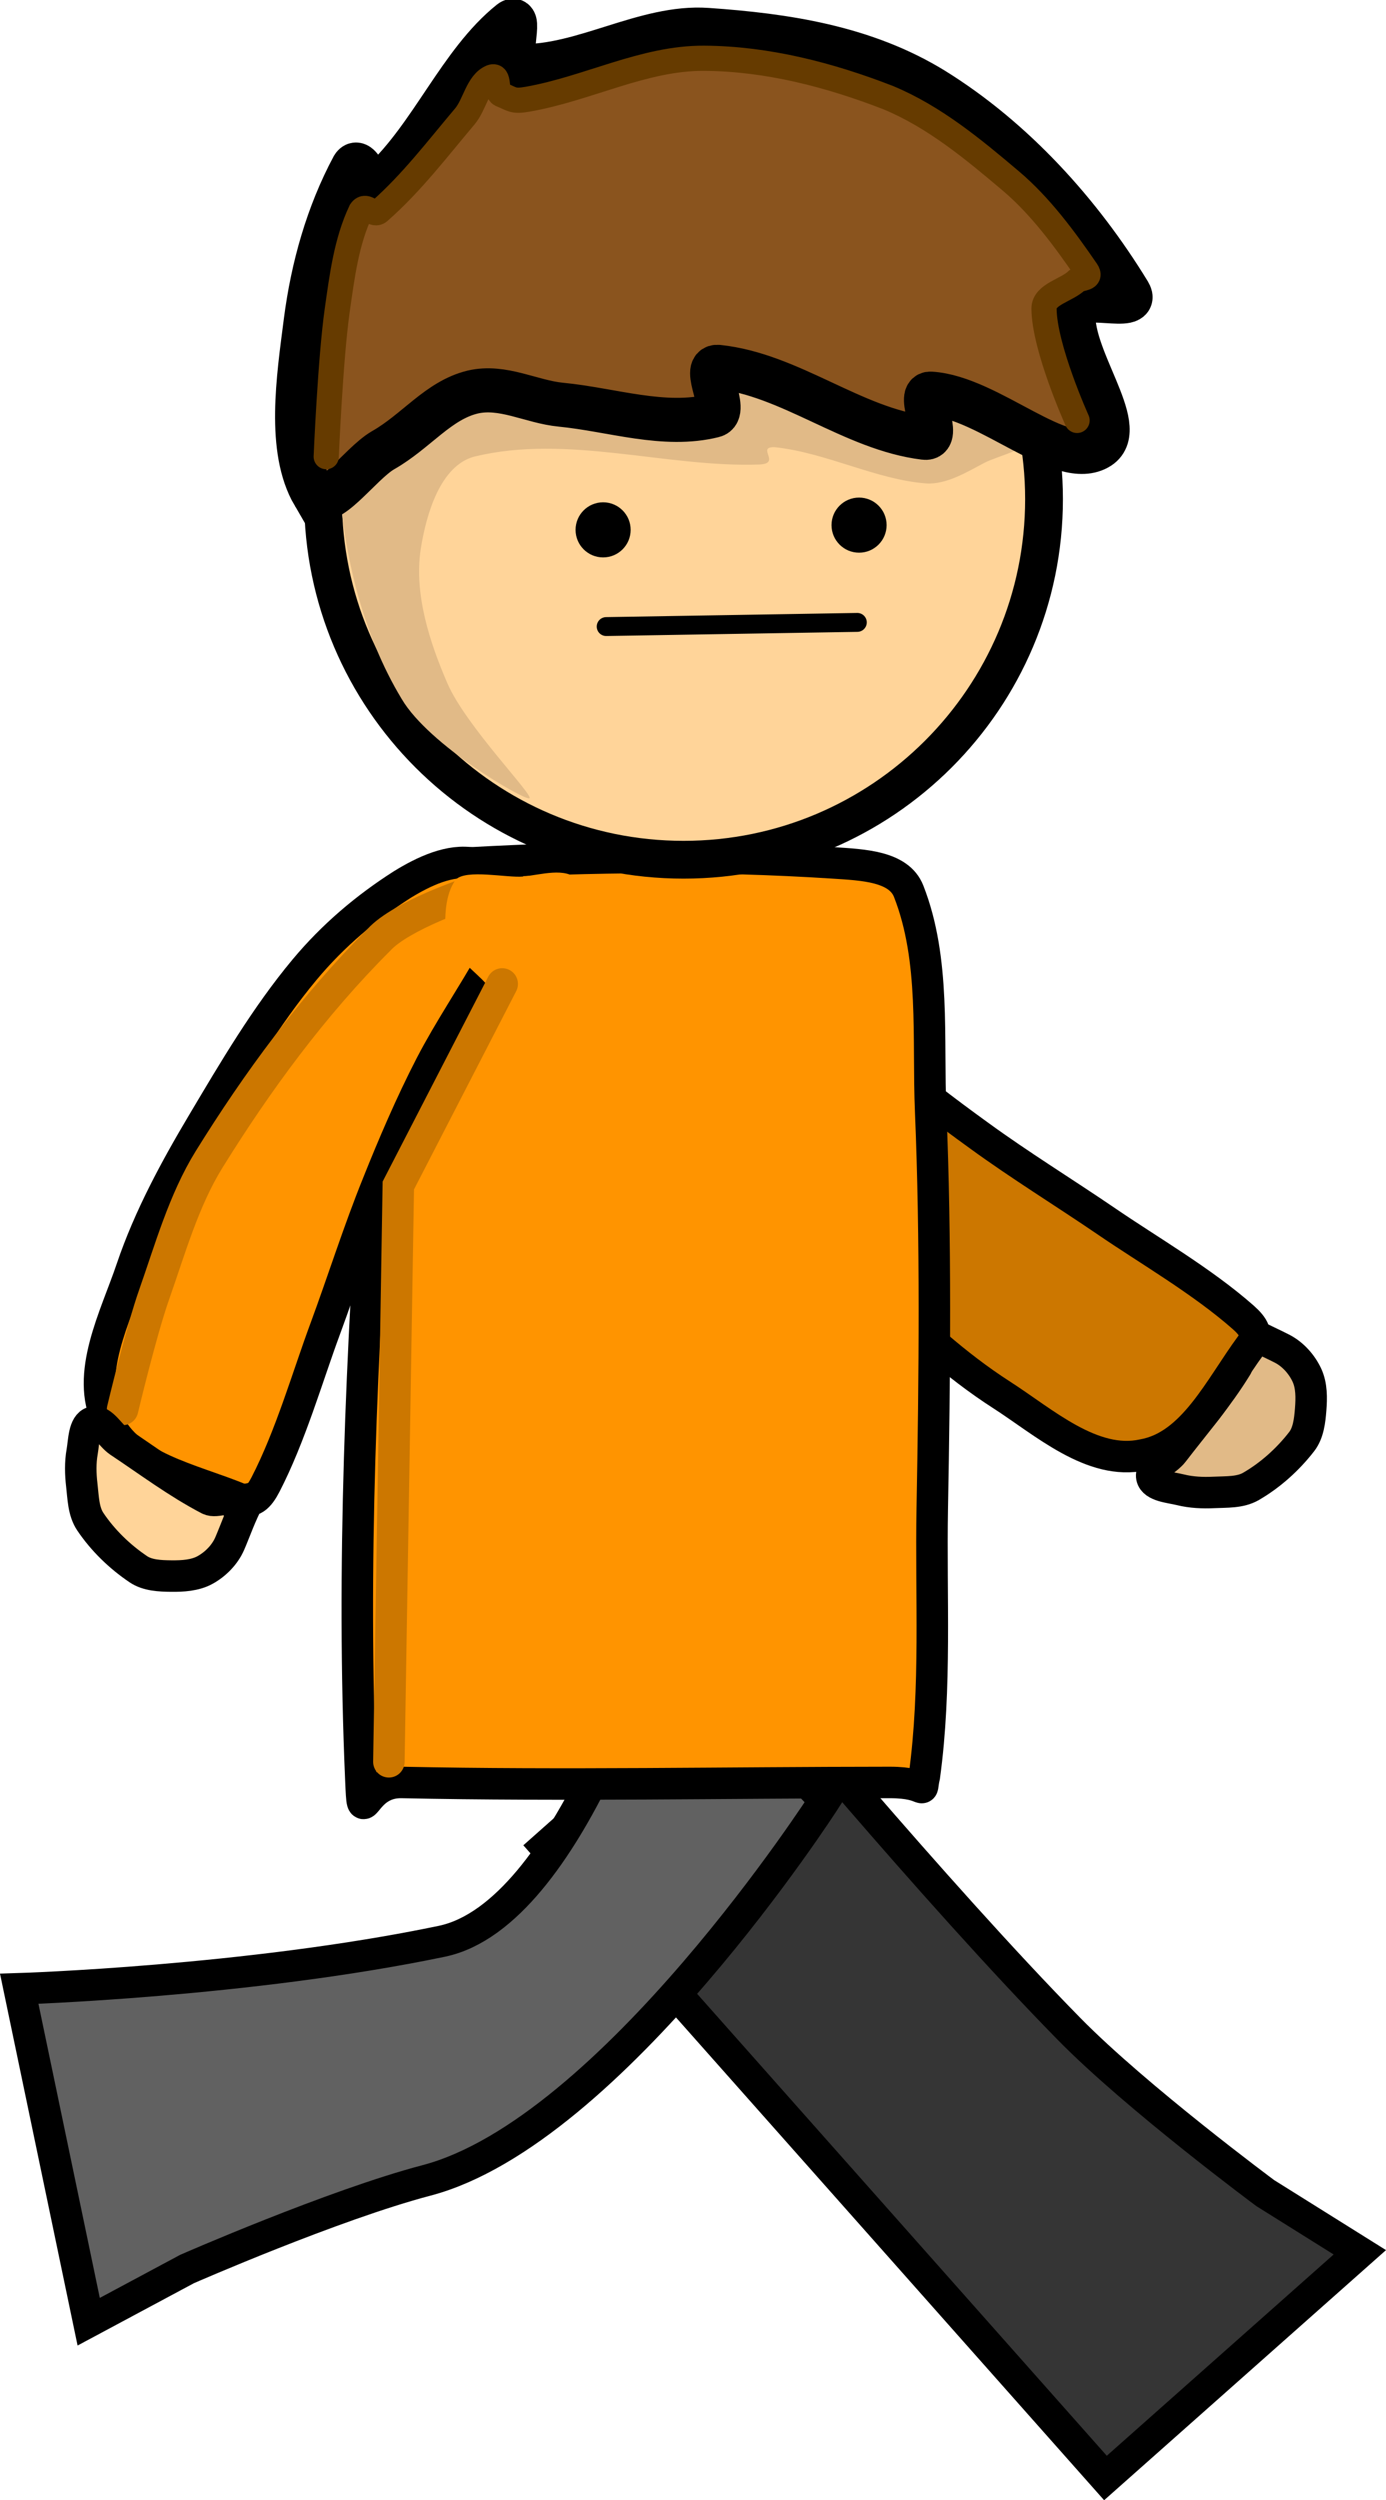 <svg version="1.1" xmlns="http://www.w3.org/2000/svg" xmlns:xlink="http://www.w3.org/1999/xlink" width="220.122" height="396.96" viewBox="0,0,220.122,396.96"><g transform="translate(-121.74,-0.5)"><g data-paper-data="{&quot;isPaintingLayer&quot;:true}" fill-rule="nonzero" stroke-linejoin="miter" stroke-miterlimit="10" stroke-dasharray="" stroke-dashoffset="0" style="mix-blend-mode: normal"><g data-paper-data="{&quot;origPos&quot;:null,&quot;origRot&quot;:0}" stroke="#000000" stroke-width="5" stroke-linecap="round"><path d="M318.512,211.069c2.408,1.531 4.918,2.56 6.889,3.585c1.688,0.877 3.092,2.453 3.896,4.177c0.772,1.656 0.743,3.634 0.599,5.456c-0.139,1.76 -0.349,3.712 -1.432,5.106c-2.193,2.824 -4.956,5.315 -8.052,7.105c-1.719,0.994 -3.903,0.86 -5.886,0.956c-1.762,0.085 -3.568,0.007 -5.281,-0.416c-1.616,-0.399 -4.285,-0.553 -4.575,-2.018c-0.303,-1.529 2.332,-2.59 3.39,-3.97c3.432,-4.469 7.15,-8.776 10.089,-13.584c0.734,-1.202 -0.581,-3.567 0.699,-4.063z" data-paper-data="{&quot;origPos&quot;:null,&quot;index&quot;:null}" id="ID0.8610531273297966" fill="#e1ba87"/><path d="M239.462,148.113c3.336,0.009 5.204,4.13 7.735,6.416c4.649,4.363 8.935,9.22 13.803,13.518c5.173,4.554 10.957,8.939 16.164,12.697c6.587,4.802 13.573,9.087 20.32,13.688c6.607,4.527 15.169,9.466 21.699,15.22c1.651,1.463 2.474,2.751 1.227,4.444c-4.992,6.773 -9.175,15.982 -17.141,17.391c-8.058,1.759 -15.733,-5.205 -22.503,-9.552c-7.251,-4.663 -13.705,-10.589 -19.82,-16.667c-6.768,-6.722 -13.865,-13.683 -19.575,-21.506c-4.181,-5.727 -7.2,-11.924 -9.342,-18.35c-1.205,-3.825 -2.109,-8.364 -0.498,-11.79c1.372,-2.89 4.44,-5.484 7.931,-5.509z" data-paper-data="{&quot;origPos&quot;:null,&quot;index&quot;:null}" id="ID0.4585498459637165" fill="#cc7700"/></g><path d="M297.307,393.931l-88.923,-100.243l32.168,-28.535c0,0 29.686,35.822 51.026,57.529c10.712,10.897 31.105,26.015 31.105,26.015l15.022,9.399z" data-paper-data="{&quot;origPos&quot;:null,&quot;index&quot;:null,&quot;origRot&quot;:0}" fill="#353535" stroke="#000000" stroke-width="5" stroke-linecap="butt"/><path d="M124.795,316.256c0,0 36.399,-1.131 67.114,-7.539c20.477,-4.272 33.874,-50.639 33.874,-50.639l26.925,28.278c0,0 -33.792,52.591 -63.233,60.326c-14.779,3.883 -38.03,14.069 -38.03,14.069l-15.62,8.367z" data-paper-data="{&quot;origPos&quot;:null,&quot;index&quot;:null,&quot;origRot&quot;:0}" fill="#616161" stroke="#000000" stroke-width="5" stroke-linecap="butt"/><path d="M268.55,282.5c-0.782,3.383 1.025,0.996 -5.5,1c-26.099,0.014 -51.71,0.549 -77.5,0c-6.456,-0.141 -6.136,7.9 -6.5,-0.5c-1.458,-33.601 0.11,-68.09 2.5,-102c0.938,-13.476 3.134,-26.295 7.4,-38.5c1.082,-3.305 2.823,-4.738 7.6,-5c19.107,-1.048 38.393,-1.237 57.5,0c4.777,0.309 10.441,0.527 12,4.5c4.279,10.904 3.004,23.297 3.5,35c0.842,20.069 0.637,42.026 0.25,63c-0.253,13.939 0.676,28.434 -1.25,42.5z" data-paper-data="{&quot;origPos&quot;:null,&quot;index&quot;:null}" id="ID0.6861933465115726" fill="#ff9400" stroke="#000000" stroke-width="5" stroke-linecap="round"/><path d="M187.905,164.787l7.667,-8.667" data-paper-data="{&quot;origPos&quot;:null}" fill="none" stroke="#cc7700" stroke-width="5" stroke-linecap="round"/><g data-paper-data="{&quot;origPos&quot;:null,&quot;origRot&quot;:0}" stroke-width="5" stroke-linecap="round"><path d="M204.233,143.939c0.801,3.238 -2.743,6.052 -4.346,9.062c-3.103,5.569 -6.774,10.907 -9.761,16.673c-3.162,6.124 -6.01,12.8 -8.391,18.764c-3.058,7.556 -5.518,15.374 -8.343,23.036c-2.787,7.509 -5.498,17.014 -9.494,24.746c-1.018,1.956 -2.067,3.068 -4.013,2.269c-7.782,-3.197 -17.732,-5.018 -21.033,-12.404c-3.664,-7.389 1.228,-16.526 3.801,-24.149c2.762,-8.167 6.943,-15.867 11.354,-23.275c4.877,-8.198 9.906,-16.773 16.108,-24.212c4.54,-5.446 9.818,-9.88 15.532,-13.519c3.418,-2.098 7.602,-4.077 11.316,-3.347c3.136,0.629 6.398,2.975 7.27,6.356z" data-paper-data="{&quot;origPos&quot;:null,&quot;index&quot;:null,&quot;origRot&quot;:0}" id="ID0.4585498459637165" fill="#ff9400" stroke="#000000"/><path d="M141.208,224.278c0,0 2.942,-12.393 5.06,-18.375c2.444,-6.922 4.641,-14.802 8.678,-21.319c7.623,-12.292 16.481,-24.391 26.996,-34.893c3.588,-3.899 14.523,-7.503 14.523,-7.503" data-paper-data="{&quot;origPos&quot;:null,&quot;index&quot;:null,&quot;origRot&quot;:0}" id="ID0.497054744977504" fill="none" stroke="#cc7700"/><path d="M161.325,238.477c-1.364,2.506 -2.221,5.08 -3.109,7.117c-0.76,1.743 -2.238,3.251 -3.903,4.17c-1.6,0.883 -3.575,0.988 -5.403,0.968c-1.766,-0.02 -3.727,-0.097 -5.192,-1.083c-2.966,-1.996 -5.639,-4.584 -7.635,-7.551c-1.108,-1.648 -1.123,-3.836 -1.353,-5.808c-0.204,-1.752 -0.249,-3.559 0.057,-5.297c0.289,-1.64 0.261,-4.313 1.703,-4.701c1.505,-0.406 2.743,2.15 4.19,3.113c4.692,3.121 9.241,6.539 14.237,9.145c1.249,0.651 3.519,-0.822 4.101,0.422z" data-paper-data="{&quot;origPos&quot;:null,&quot;index&quot;:null,&quot;origRot&quot;:0}" id="ID0.8610531273297966" fill="#ffd499" stroke="#000000"/></g><path d="M213.45,140.167c1.927,2.599 0.05,6.6 -0.4,9.5c-0.376,2.469 -0.924,5.259 -2.418,7.069c-1.493,1.81 -3.556,2.931 -5.832,2.931c-2.276,0 -4.339,-1.121 -5.832,-2.931c-1.494,-1.81 -6.214,-5.222 -6.418,-7.736c-0.22,-2.68 -0.171,-6.474 1.567,-8.833c1.625,-1.718 8.223,-0.258 10.683,-0.5c2.859,-0.282 6.774,-1.511 8.65,0.5z" data-paper-data="{&quot;origPos&quot;:null,&quot;index&quot;:null}" id="ID0.6992864599451423" fill="#ff9400" stroke="none" stroke-width="1" stroke-linecap="round"/><g data-paper-data="{&quot;index&quot;:null,&quot;origPos&quot;:null}"><path d="M270.771,39.279c10.364,10.364 16.779,24.676 16.779,40.471c0,15.795 -6.415,30.107 -16.779,40.471c-10.364,10.364 -24.676,16.779 -40.471,16.779c-15.795,0 -30.107,-6.415 -40.471,-16.779c-10.364,-10.364 -16.779,-24.676 -16.779,-40.471c0,-15.795 6.415,-30.107 16.779,-40.471c10.364,-10.364 24.676,-16.779 40.471,-16.779c15.795,0 30.107,6.415 40.471,16.779z" data-paper-data="{&quot;origPos&quot;:null}" id="ID0.9676602841354907" fill="#ffd499" stroke="#000000" stroke-width="6" stroke-linecap="round"/><path d="M198.18,63.954c13.85,1.622 26.451,-2.669 39.62,-1.704c15.391,1.128 31.104,3.338 46,7.75c3.718,1.106 -3.707,2.891 -5.75,4c-2.502,1.303 -5.992,3.49 -9.25,3.25c-7.849,-0.583 -15.835,-4.875 -24,-5.75c-3.106,-0.105 1.174,2.622 -2.5,2.75c-14.697,0.511 -30.5,-4.859 -45.25,-1.25c-5.326,1.434 -7.601,8.969 -8.5,14.75c-1.063,7.125 1.453,14.79 4.25,21.25c2.966,6.846 13.946,17.992 13,18.25c-0.946,0.258 -15.918,-8.417 -20.25,-15.75c-6.251,-10.334 -9.184,-22.894 -10,-34.75c-0.323,-4.748 3.585,-8.838 6.37,-12.796c2.03,-2.883 4.957,-6.704 8.13,-6.704c3.173,0 4.529,6.284 8.13,6.704z" data-paper-data="{&quot;origPos&quot;:null}" id="ID0.34282135451212525" fill="#e1ba87" stroke="none" stroke-width="1" stroke-linecap="round"/><path d="M171.55,79c-4.149,-7.143 -2.419,-18.415 -1.25,-27.5c1.114,-8.633 3.513,-17.045 7.5,-24.5c1.139,-1.943 2.501,4.343 4.5,2.5c8.007,-7.393 12.443,-19.02 20.5,-25.5c2.048,-1.644 -1.025,6.938 1.5,7c10.077,0.225 19.864,-6.433 29.75,-5.75c12.368,0.859 24.992,2.711 36,9.5c12.651,7.864 23.234,19.534 31,32.25c1.941,3.179 -8.297,-0.525 -8.75,2.5c-1.102,7.338 8.883,18.809 4,22c-5.868,3.773 -17.423,-7.93 -26.75,-8.5c-2.367,-0.144 1.906,7.404 -1,7c-11.417,-1.4 -21.284,-10.04 -32.75,-11.25c-2.867,-0.302 1.844,7.202 -0.75,7.75c-7.837,1.956 -16.088,-0.955 -24.25,-1.75c-4.684,-0.453 -9.224,-3.127 -14,-2c-5.487,1.33 -8.942,6.24 -14.25,9.25c-3.738,2.185 -9.025,10.106 -11,7z" data-paper-data="{&quot;origPos&quot;:null}" id="ID0.4199218852445483" fill="#8a541e" stroke="#000000" stroke-width="7" stroke-linecap="round"/><path d="M173.55,73c0,0 0.656,-15.564 1.75,-23.25c0.764,-5.359 1.447,-10.883 3.75,-15.75c0.918,-1.331 1.969,1.072 3,0c5.142,-4.542 9.17,-9.878 13.5,-15c1.616,-1.896 2.032,-5.319 4.25,-6.25c1.377,-0.478 0.568,2.269 1.5,2.75c1.791,0.712 1.848,1.173 4.25,0.75c9.612,-1.693 18.43,-6.554 28,-6.5c10.074,0.056 20.027,2.667 29.25,6.25c7.303,3.028 13.521,8.191 19.5,13.25c4.641,3.93 8.496,9.133 12,14.25c0.877,1.278 -0.861,1.092 -1.5,1.5c-1.621,1.601 -5.264,2.198 -5.25,4.5c0.039,6.231 5.25,17.75 5.25,17.75" data-paper-data="{&quot;origPos&quot;:null}" id="ID0.6959539707750082" fill="none" stroke="#663b00" stroke-width="4" stroke-linecap="round"/><path d="M261.268,80.782c0.792,0.792 1.282,1.886 1.282,3.093c0,1.207 -0.49,2.301 -1.282,3.093c-0.792,0.792 -1.886,1.282 -3.093,1.282c-1.207,0 -2.301,-0.49 -3.093,-1.282c-0.792,-0.792 -1.282,-1.886 -1.282,-3.093c0,-1.207 0.49,-2.301 1.282,-3.093c0.792,-0.792 1.886,-1.282 3.093,-1.282c1.207,0 2.301,0.49 3.093,1.282z" data-paper-data="{&quot;origPos&quot;:null}" id="ID0.8793090796098113" fill="#000000" stroke="none" stroke-width="1" stroke-linecap="butt"/><path d="M220.618,81.532c0.792,0.792 1.282,1.886 1.282,3.093c0,1.207 -0.49,2.301 -1.282,3.093c-0.792,0.792 -1.886,1.282 -3.093,1.282c-1.207,0 -2.301,-0.49 -3.093,-1.282c-0.792,-0.792 -1.282,-1.886 -1.282,-3.093c0,-1.207 0.49,-2.301 1.282,-3.093c0.792,-0.792 1.886,-1.282 3.093,-1.282c1.207,0 2.301,0.49 3.093,1.282z" data-paper-data="{&quot;origPos&quot;:null}" id="ID0.8793090796098113" fill="#000000" stroke="none" stroke-width="1" stroke-linecap="butt"/><path d="M218.011,99.979l39.888,-0.661" data-paper-data="{&quot;origPos&quot;:null}" fill="none" stroke="#000000" stroke-width="3" stroke-linecap="round"/></g><path d="M183.5,280.22l1.5,-91.5l16.5,-32" data-paper-data="{&quot;origPos&quot;:null}" fill="none" stroke="#cc7700" stroke-width="5" stroke-linecap="round"/></g></g></svg>
